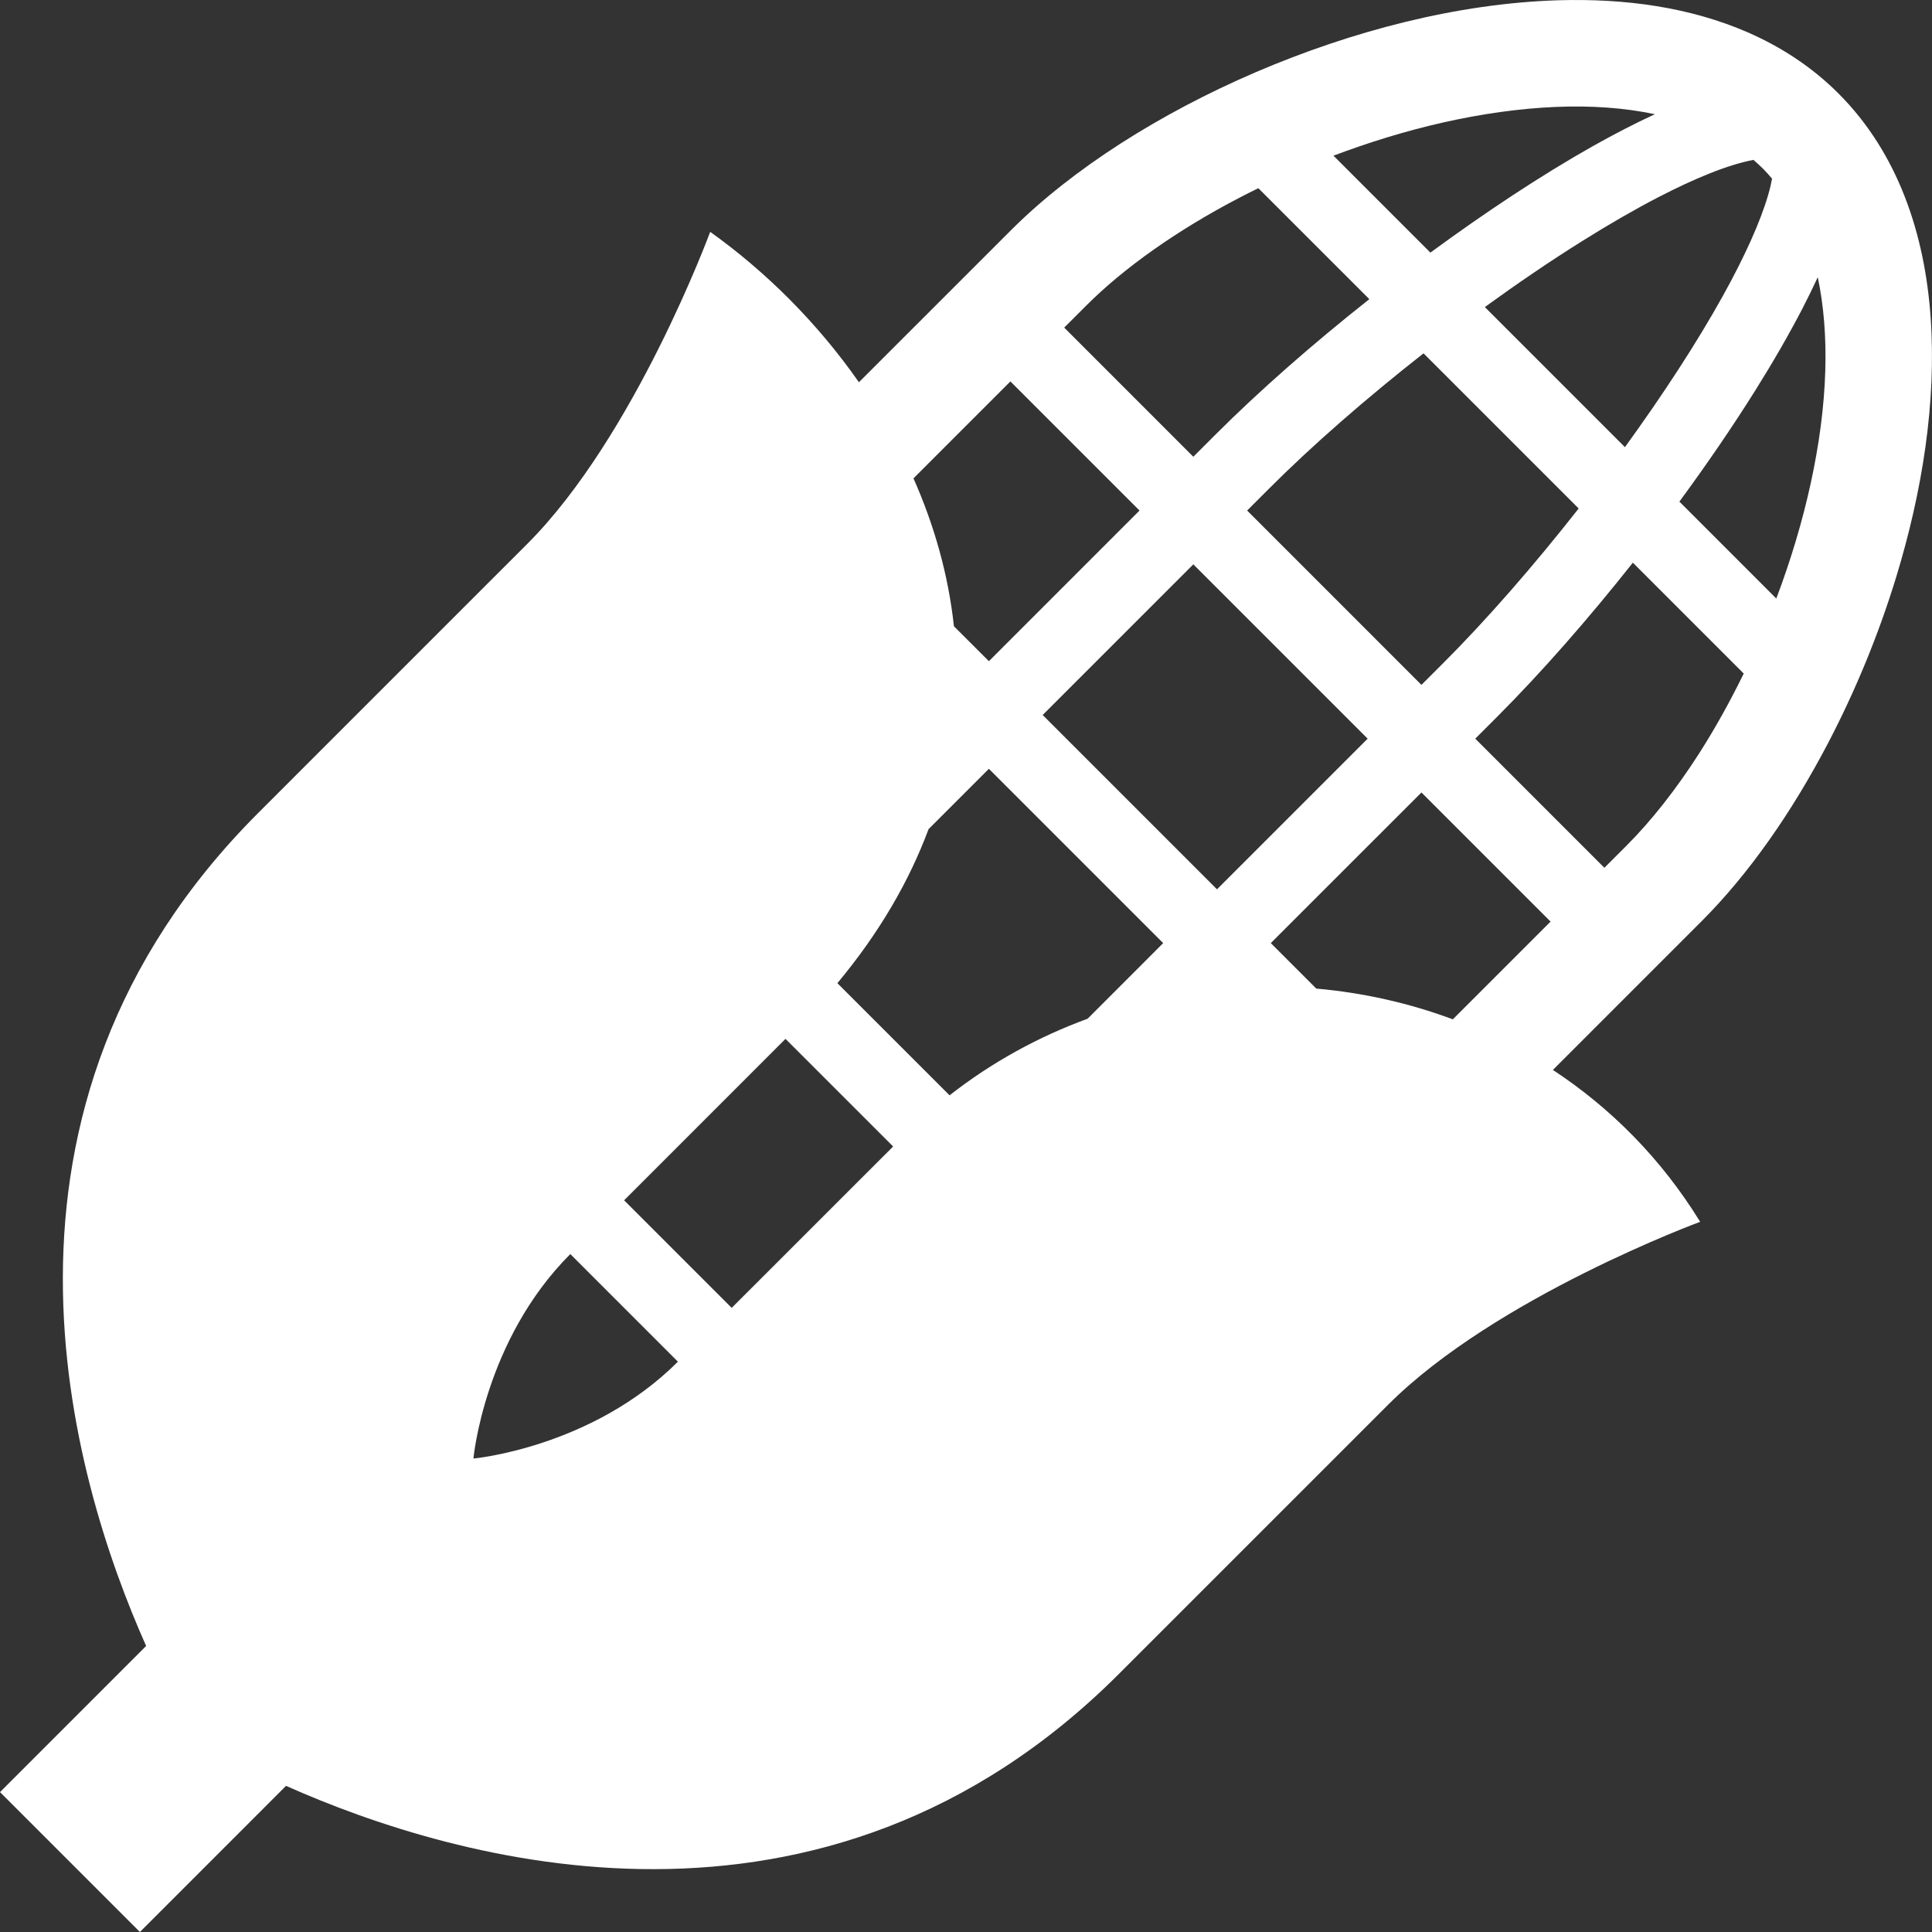 <!DOCTYPE svg PUBLIC "-//W3C//DTD SVG 1.1//EN" "http://www.w3.org/Graphics/SVG/1.1/DTD/svg11.dtd">
<!-- Uploaded to: SVG Repo, www.svgrepo.com, Transformed by: SVG Repo Mixer Tools -->
<svg height="800px" width="800px" version="1.1" id="_x32_" xmlns="http://www.w3.org/2000/svg" xmlns:xlink="http://www.w3.org/1999/xlink" viewBox="0 0 512 512" xml:space="preserve" fill="#000000">
<rect x="0" y="0" width="512" height="512" fill="#333333" stroke="none"/>
<g id="SVGRepo_bgCarrier" stroke-width="0"/>
<g id="SVGRepo_tracerCarrier" stroke-linecap="round" stroke-linejoin="round"/>
<g id="SVGRepo_iconCarrier"> <style type="text/css"> .st0{fill:#ffffff;} </style> <g> <path class="st0" d="M511.639,84.147c-0.786-11.147-2.932-21.963-6.87-32.056c-3.923-10.086-9.692-19.464-17.554-27.317 c-6.964-6.98-15.164-12.318-23.967-16.17c-15.455-6.736-32.725-9.071-50.442-8.529c-26.609,0.841-54.491,8.128-79.944,19.023 c-12.726,5.456-24.824,11.846-35.822,18.89c-10.981,7.06-20.87,14.778-29.148,23.048l-40.27,40.262 c-10.918-15.634-24.549-29.242-39.414-39.854c0,0-19.966,54.176-48.477,82.695c-28.519,28.511,2.845-2.854-71.29,71.289 c-78.56,78.561-49.625,176.074-29.714,220.77l-38.722,38.73L37.076,512l38.722-38.73c44.696,19.911,142.216,48.854,220.769-29.706 c74.151-74.143,42.779-42.778,71.29-71.289c28.519-28.519,82.703-48.485,82.703-48.485c-10.337-16.799-23.764-30.217-39.028-40.247 l39.437-39.438c12.592-12.609,23.952-28.943,33.534-47.266c7.177-13.741,13.316-28.59,17.978-43.824 C509.469,130.148,513.211,106.448,511.639,84.147z M452.856,46.046c4.629-1.879,8.718-3.09,11.822-3.671 c0.889,0.762,1.753,1.54,2.578,2.366c0.833,0.833,1.603,1.721,2.358,2.61c-0.228,1.273-0.559,2.696-1.022,4.268 c-2.004,6.988-6.241,16.413-12.011,26.79c-6.878,12.404-15.949,26.286-25.956,40.09l-37.126-37.127 c8.663-6.28,17.357-12.208,25.713-17.427c7.13-4.473,14-8.442,20.367-11.736C444.342,49.748,448.823,47.657,452.856,46.046z M418.363,134.754c-11.893,15.156-24.415,29.501-35.83,40.916l-5.832,5.832l-46.197-46.205l5.832-5.833 c11.406-11.422,25.752-23.928,40.915-35.822L418.363,134.754z M367.252,36.51c20.257-6.226,40.947-9.276,58.602-8.002 c4.441,0.314,8.694,0.911,12.711,1.76c-5.259,2.421-10.762,5.267-16.468,8.474c-13.686,7.726-28.472,17.513-43.023,28.204 l-25.689-25.689C357.969,39.537,362.591,37.933,367.252,36.51z M287.858,80.994c9.905-9.936,24.125-20.006,40.373-28.472 c1.73-0.904,3.475-1.784,5.243-2.649l29.415,29.407c-15.014,11.862-29.164,24.282-40.813,35.932l-5.832,5.832l-34.218-34.226 L287.858,80.994z M267.766,101.079l34.218,34.218l-39.917,39.924l-9.268-9.26c-1.47-13.606-5.211-26.781-10.722-39.193 L267.766,101.079z M125.463,386.526c0,0,2.861-31.364,25.674-54.184l28.518,28.518 C156.835,383.673,125.463,386.526,125.463,386.526z M193.906,346.601l-28.511-28.51c4.033-4.041,10.911-10.911,42.771-42.779 l28.527,28.519C204.825,335.699,197.939,342.576,193.906,346.601z M288.236,269.967c-12.986,4.756-25.367,11.516-36.592,20.305 l-29.73-29.722c11.162-13.387,19.054-27.096,24.164-40.821l15.988-15.989l46.19,46.19L288.236,269.967z M276.319,189.481 l39.925-39.924l46.197,46.197l-39.924,39.925L276.319,189.481z M385.017,270.132c-11.634-4.338-23.834-7.058-36.183-8.144 l-12.058-12.058l39.924-39.917l34.218,34.218L385.017,270.132z M450.254,199.716c-6.131,9.566-12.734,17.923-19.243,24.423 l-5.833,5.833l-34.218-34.218l5.824-5.825c11.642-11.658,24.07-25.815,35.94-40.813l29.384,29.384 C458.437,185.99,454.467,193.144,450.254,199.716z M470.739,158.619l-25.681-25.689c7.232-9.841,14.047-19.793,20.092-29.43 c4.709-7.515,8.937-14.842,12.554-21.806c1.446-2.814,2.783-5.557,4.025-8.238c1.596,7.546,2.264,15.926,1.988,24.871 C483.151,117.311,478.333,138.558,470.739,158.619z"/> </g> </g>
</svg>